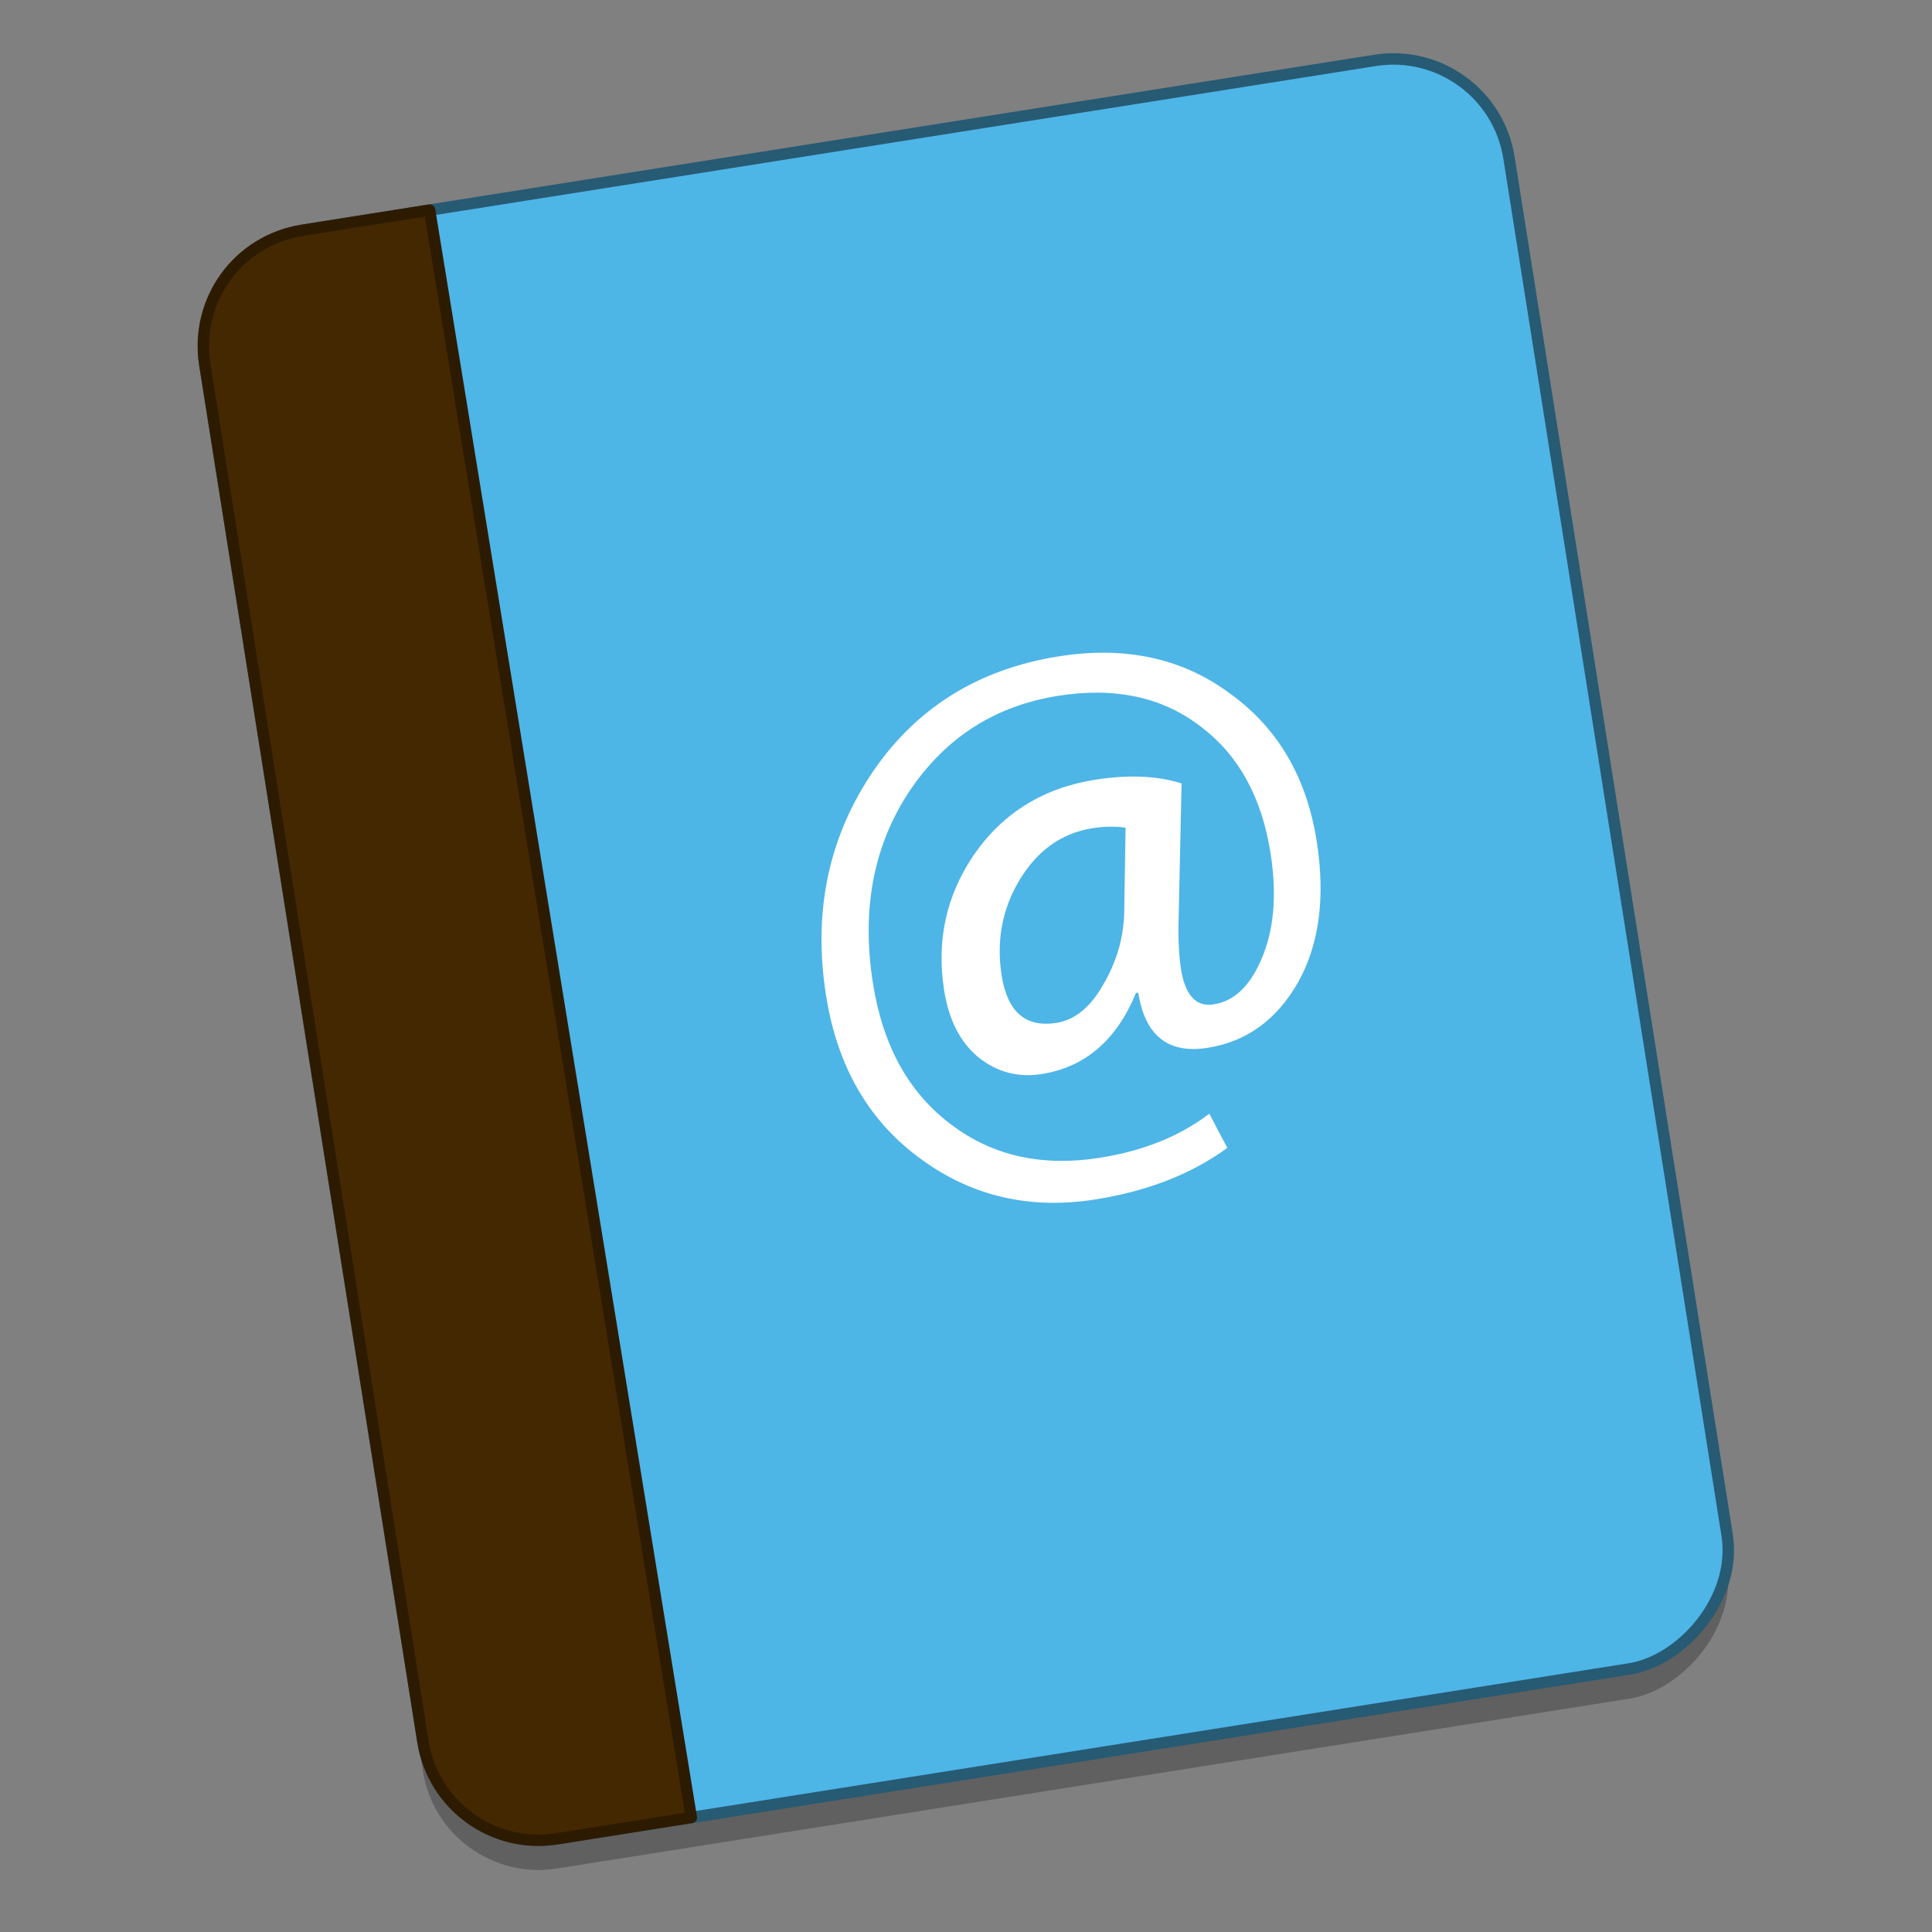 <?xml version="1.0" encoding="UTF-8" standalone="no"?>
<!-- Created with Inkscape (http://www.inkscape.org/) -->

<svg
   xmlns:dc="http://purl.org/dc/elements/1.1/"
   xmlns:cc="http://creativecommons.org/ns#"
   xmlns:rdf="http://www.w3.org/1999/02/22-rdf-syntax-ns#"
   xmlns:svg="http://www.w3.org/2000/svg"
   xmlns="http://www.w3.org/2000/svg"
   xmlns:sodipodi="http://sodipodi.sourceforge.net/DTD/sodipodi-0.dtd"
   xmlns:inkscape="http://www.inkscape.org/namespaces/inkscape"
   width="128"
   height="128"
   viewBox="0 0 33.867 33.867"
   version="1.1"
   id="svg8"
   inkscape:version="0.92.4 (5da689c313, 2019-01-14)"
   sodipodi:docname="kontact.svg">
  <rect x="0" y="0" width="33.867" height="33.867" fill="#808080" stroke="none"/>
  <defs
     id="defs2" />
  <sodipodi:namedview
     id="base"
     pagecolor="#ffffff"
     bordercolor="#666666"
     borderopacity="1.0"
     inkscape:pageopacity="0.0"
     inkscape:pageshadow="2"
     inkscape:zoom="2.3898"
     inkscape:cx="-9.9483186"
     inkscape:cy="50.973385"
     inkscape:document-units="mm"
     inkscape:current-layer="layer1"
     showgrid="false"
     inkscape:window-width="1600"
     inkscape:window-height="838"
     inkscape:window-x="-8"
     inkscape:window-y="-8"
     inkscape:window-maximized="1"
     units="px" />
  <g
     inkscape:label="Layer 1"
     inkscape:groupmode="layer"
     id="layer1"
     transform="translate(0,-263.133)">
    <g
       id="g822"
       transform="matrix(1.003,0,0,1.003,-0.052,-0.917)">
      <rect
         style="opacity:0.25;fill:#000000;fill-opacity:1;fill-rule:nonzero;stroke:none;stroke-width:0.196;stroke-linecap:round;stroke-linejoin:round;stroke-miterlimit:4;stroke-dasharray:none;stroke-dashoffset:0;stroke-opacity:1;paint-order:markers fill stroke"
         id="rect959"
         width="28.462"
         height="23.078"
         x="265.342"
         y="15.596"
         ry="2.047"
         transform="rotate(81)" />
      <rect
         transform="rotate(81)"
         ry="2.047"
         y="15.515"
         x="264.829"
         height="23.078"
         width="28.462"
         id="rect908"
         style="opacity:1;fill:#4eb5e7;fill-opacity:1;fill-rule:nonzero;stroke:#275a73;stroke-width:0.2;stroke-linecap:round;stroke-linejoin:round;stroke-miterlimit:4;stroke-dasharray:none;stroke-dashoffset:0;stroke-opacity:1;paint-order:markers fill stroke" />
      <path
         inkscape:connector-curvature="0"
         id="rect918"
         d="m 7.56,266.932 -2.227,0.353 c -1.12,0.177 -1.879,1.222 -1.702,2.343 l 3.812,24.067 c 0.177,1.12 1.222,1.879 2.343,1.702 l 2.348,-0.372 z"
         style="opacity:1;fill:#442801;fill-opacity:1;fill-rule:nonzero;stroke:#2d1b01;stroke-width:0.2;stroke-linecap:round;stroke-linejoin:round;stroke-miterlimit:4;stroke-dasharray:none;stroke-dashoffset:0;stroke-opacity:1;paint-order:markers fill stroke" />
      <g
         id="text944"
         style="font-style:normal;font-weight:normal;font-size:70.673px;line-height:1.25;font-family:sans-serif;letter-spacing:0px;word-spacing:0px;opacity:1;fill:#ffffff;fill-opacity:1;stroke:none;stroke-width:1.767"
         transform="matrix(0.19,-0.03,0.03,0.19,67.497,259.909)"
         aria-label="@">
        <path
           inkscape:connector-curvature="0"
           id="path946"
           style="font-style:normal;font-variant:normal;font-weight:normal;font-stretch:normal;font-family:MyriadSetPro-Semibold;-inkscape-font-specification:MyriadSetPro-Semibold;fill:#ffffff;fill-opacity:1;stroke:none;stroke-width:1.767"
           d="m -242.807,56.644 q 0,7.774 -3.675,12.438 -3.675,4.594 -9.046,4.594 -5.442,0 -5.442,-5.937 h -0.212 q -3.604,5.937 -9.612,5.937 -3.251,0 -5.442,-2.403 -2.12,-2.403 -2.12,-6.502 0,-6.785 4.523,-11.661 4.806,-5.088 12.014,-5.088 4.594,0 7.703,1.555 l -2.332,12.933 q -0.353,2.191 -0.353,3.675 0,3.604 2.332,3.675 2.827,0.071 4.947,-3.251 2.403,-3.675 2.403,-9.541 0,-7.633 -4.382,-12.226 -4.523,-4.876 -12.438,-4.876 -8.622,0 -14.559,6.29 -6.149,6.573 -6.149,16.891 0,8.693 5.088,13.852 4.876,5.018 12.792,5.018 6.007,0 10.46,-2.403 l 1.131,3.322 q -5.371,2.756 -12.58,2.756 -8.905,0 -14.912,-5.937 -6.361,-6.219 -6.361,-16.184 0,-11.237 6.997,-19.011 7.35,-8.127 18.728,-8.127 9.117,0 14.771,5.725 5.725,5.654 5.725,14.488 z m -16.962,-3.887 q -1.343,-0.424 -2.968,-0.424 -4.24,0 -7.279,3.604 -2.968,3.534 -2.968,8.339 0,5.018 4.24,5.018 2.544,0 4.735,-2.756 2.262,-2.756 2.898,-6.078 z" />
      </g>
    </g>
  </g>
</svg>
